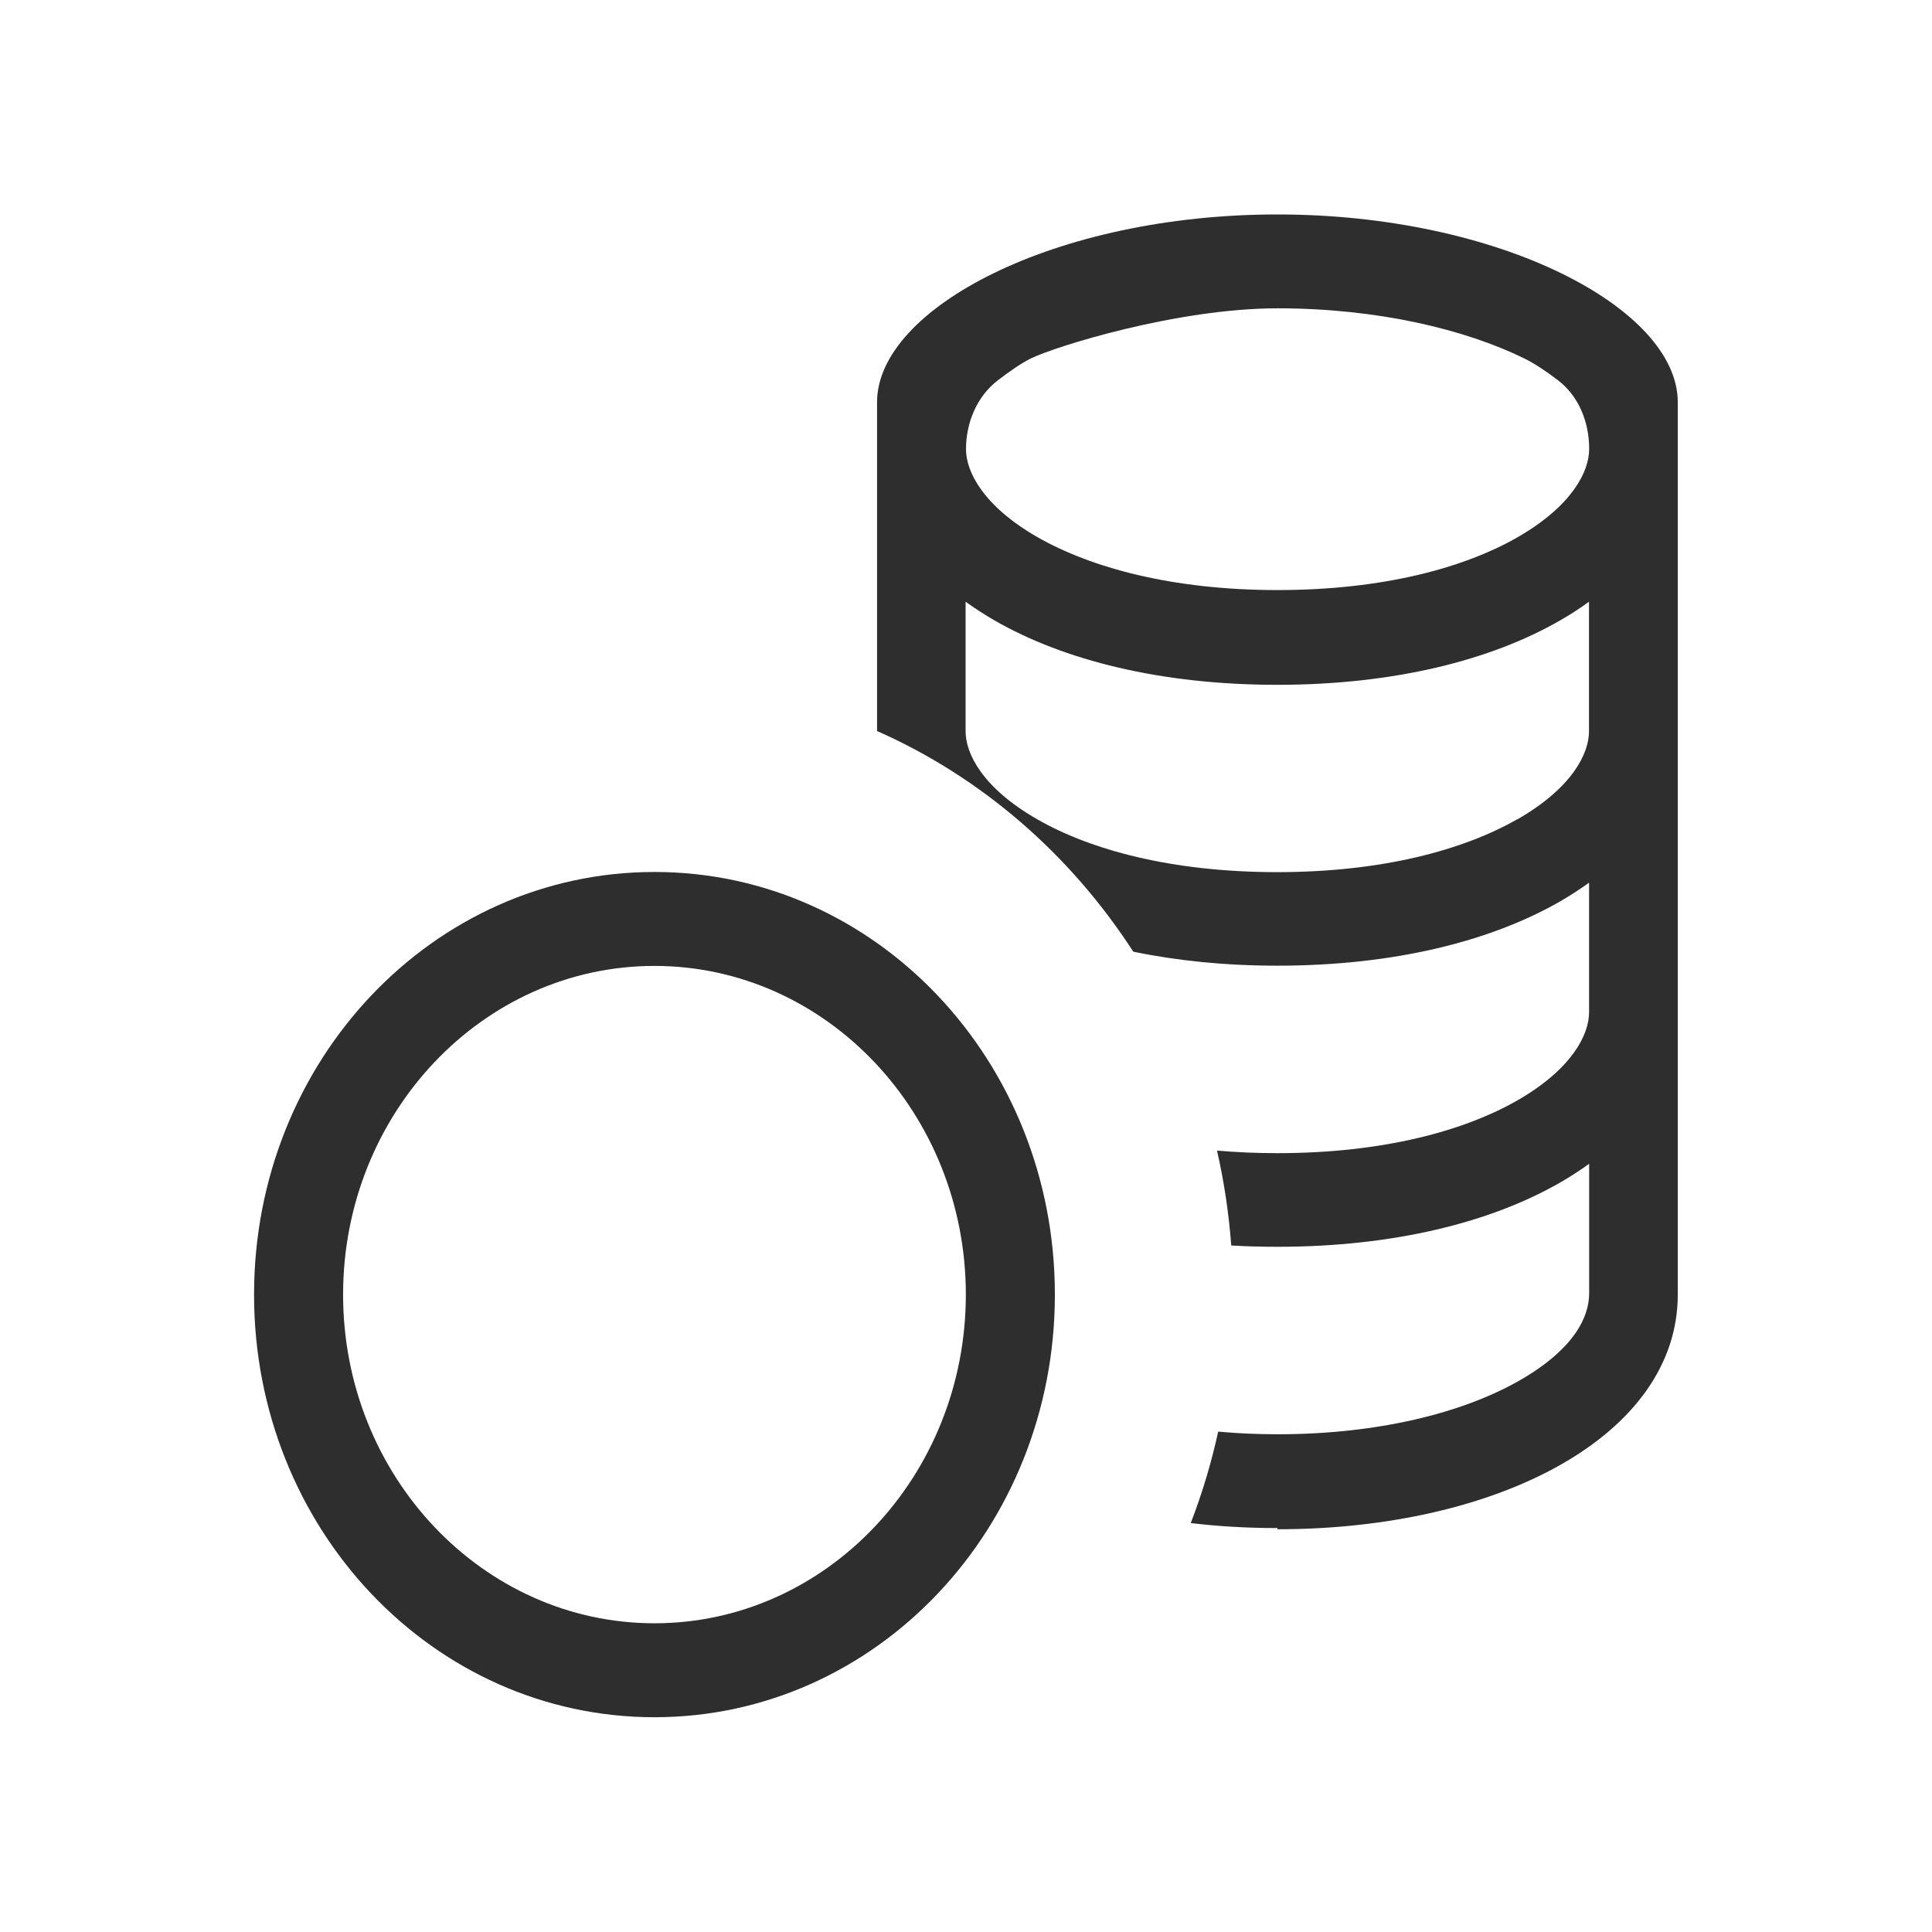 <svg width="24" height="24" viewBox="0 0 24 24" fill="none" xmlns="http://www.w3.org/2000/svg">
<path fill-rule="evenodd" clip-rule="evenodd" d="M15.868 18.997C18.62 18.997 20.842 17.831 20.842 16.081V4.997C20.842 3.831 18.631 2.664 15.868 2.664C13.105 2.664 10.895 3.831 10.895 4.997V9.081C12.188 9.652 13.293 10.609 14.078 11.822C14.619 11.934 15.216 11.996 15.868 11.996C17.316 11.996 18.521 11.692 19.383 11.196C19.505 11.125 19.625 11.048 19.74 10.965V12.575C19.74 12.849 19.533 13.275 18.854 13.667C18.195 14.046 17.185 14.325 15.869 14.325C15.606 14.325 15.356 14.314 15.118 14.293C15.206 14.677 15.265 15.07 15.295 15.472C15.481 15.483 15.673 15.488 15.869 15.488C17.317 15.488 18.522 15.184 19.384 14.688C19.506 14.617 19.626 14.54 19.741 14.457V16.067C19.741 16.342 19.576 16.75 18.867 17.154C18.168 17.551 17.12 17.817 15.871 17.817C15.617 17.817 15.371 17.806 15.133 17.784C15.048 18.172 14.934 18.552 14.792 18.92C15.139 18.962 15.499 18.982 15.87 18.982L15.868 18.997ZM18.852 10.177C19.532 9.785 19.739 9.36 19.739 9.085V7.475C19.625 7.558 19.506 7.635 19.382 7.706C18.522 8.202 17.315 8.507 15.867 8.507C14.419 8.507 13.214 8.202 12.352 7.706C12.23 7.635 12.111 7.558 11.995 7.475V9.085C11.995 9.36 12.202 9.785 12.882 10.176C13.54 10.555 14.551 10.834 15.866 10.834C17.181 10.834 18.187 10.555 18.85 10.176L18.852 10.177ZM12 5.581C12 5.245 12.138 4.922 12.396 4.724C12.536 4.617 12.688 4.51 12.809 4.451C13.111 4.304 14.621 3.83 15.87 3.83C17.119 3.83 18.203 4.094 18.932 4.451C19.069 4.518 19.221 4.622 19.354 4.724C19.61 4.919 19.741 5.24 19.741 5.573V5.58C19.741 5.854 19.534 6.28 18.855 6.672C18.196 7.051 17.186 7.33 15.87 7.33C14.555 7.33 13.549 7.05 12.886 6.672C12.207 6.281 12 5.854 12 5.581Z" fill="#2E2E2E"/>
<path fill-rule="evenodd" clip-rule="evenodd" d="M13.104 16.082C13.104 18.987 10.882 21.332 8.13 21.332C5.378 21.332 3.156 18.987 3.156 16.082C3.156 13.177 5.378 10.832 8.13 10.832C10.882 10.832 13.104 13.177 13.104 16.082ZM11.998 16.082C11.998 18.334 10.263 20.165 8.13 20.165C5.997 20.165 4.262 18.334 4.262 16.082C4.262 13.83 5.997 11.999 8.13 11.999C10.263 11.999 11.998 13.83 11.998 16.082Z" fill="#2E2E2E"/>
</svg>
